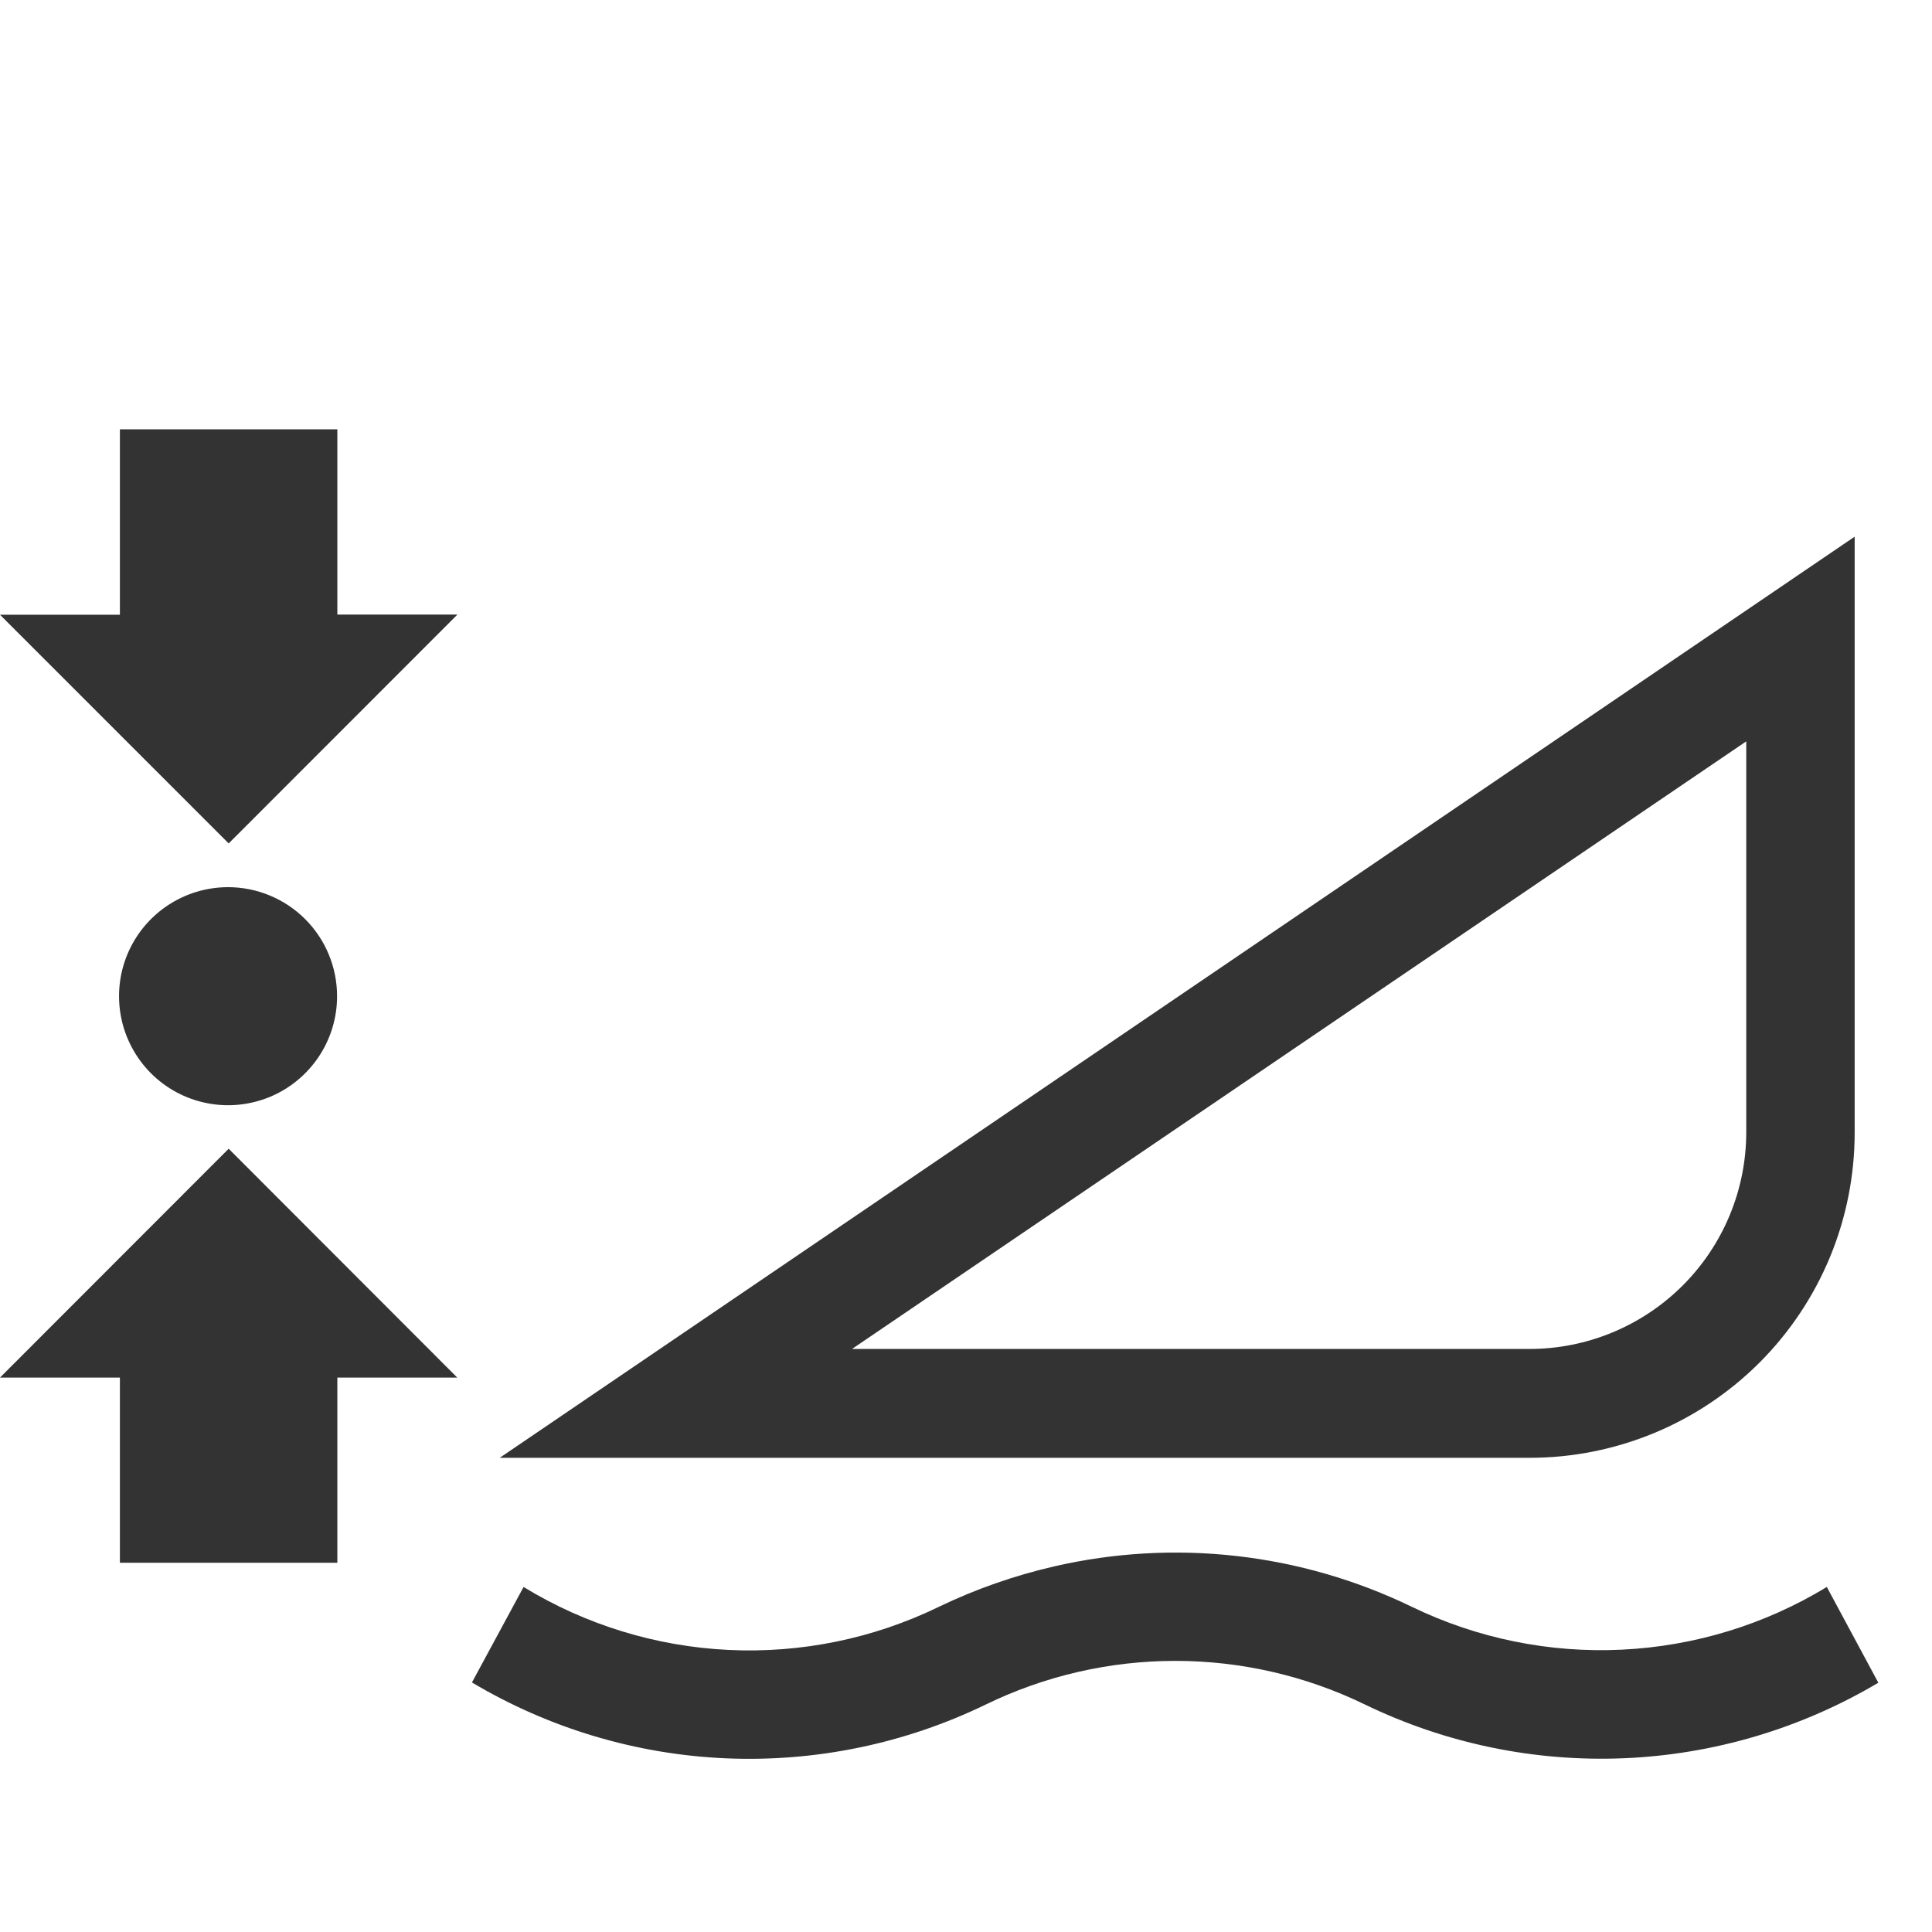 <svg width="36" height="36" viewBox="0 0 36 36" fill="none" xmlns="http://www.w3.org/2000/svg">
<path d="M34.04 29.571C32.885 30.273 31.573 30.674 30.224 30.739C28.874 30.805 27.529 30.531 26.312 29.943C24.24 28.937 21.885 28.67 19.64 29.188C18.897 29.359 18.176 29.612 17.489 29.943C16.272 30.534 14.926 30.809 13.575 30.744C12.224 30.679 10.91 30.276 9.756 29.571L8.794 31.35C10.231 32.206 11.858 32.692 13.529 32.764C15.201 32.835 16.863 32.491 18.369 31.761C19.469 31.226 20.677 30.948 21.901 30.948C23.124 30.948 24.332 31.226 25.433 31.761C26.937 32.489 28.598 32.833 30.267 32.762C31.937 32.691 33.563 32.208 35 31.355L34.04 29.571Z" fill="#333333"/>
<path d="M34.559 21.104V10L9.312 27.164H28.499C29.295 27.165 30.083 27.008 30.819 26.704C31.554 26.4 32.222 25.953 32.785 25.391C33.348 24.828 33.794 24.16 34.099 23.424C34.403 22.689 34.559 21.9 34.559 21.104ZM32.539 13.814V21.104C32.537 22.174 32.11 23.2 31.353 23.955C30.595 24.711 29.569 25.136 28.499 25.136H15.876L32.539 13.814Z" fill="#333333"/>
<path fill-rule="evenodd" clip-rule="evenodd" d="M3.122 16.873C3.456 16.65 3.849 16.531 4.251 16.531C4.79 16.532 5.306 16.746 5.687 17.127C6.067 17.508 6.281 18.024 6.281 18.563C6.281 18.965 6.162 19.357 5.939 19.691C5.715 20.026 5.398 20.286 5.027 20.44C4.655 20.593 4.247 20.634 3.853 20.555C3.459 20.477 3.097 20.283 2.813 19.999C2.529 19.714 2.335 19.352 2.257 18.958C2.179 18.564 2.219 18.155 2.373 17.784C2.527 17.413 2.788 17.096 3.122 16.873ZM6.286 25.669H8.52L4.261 21.405L0 25.669H2.234V29.12H6.286V25.669ZM6.286 11.452H8.52V11.455L4.261 15.716L0 11.455H2.234V8L6.286 8V11.452Z" fill="#333333"/>
</svg>
